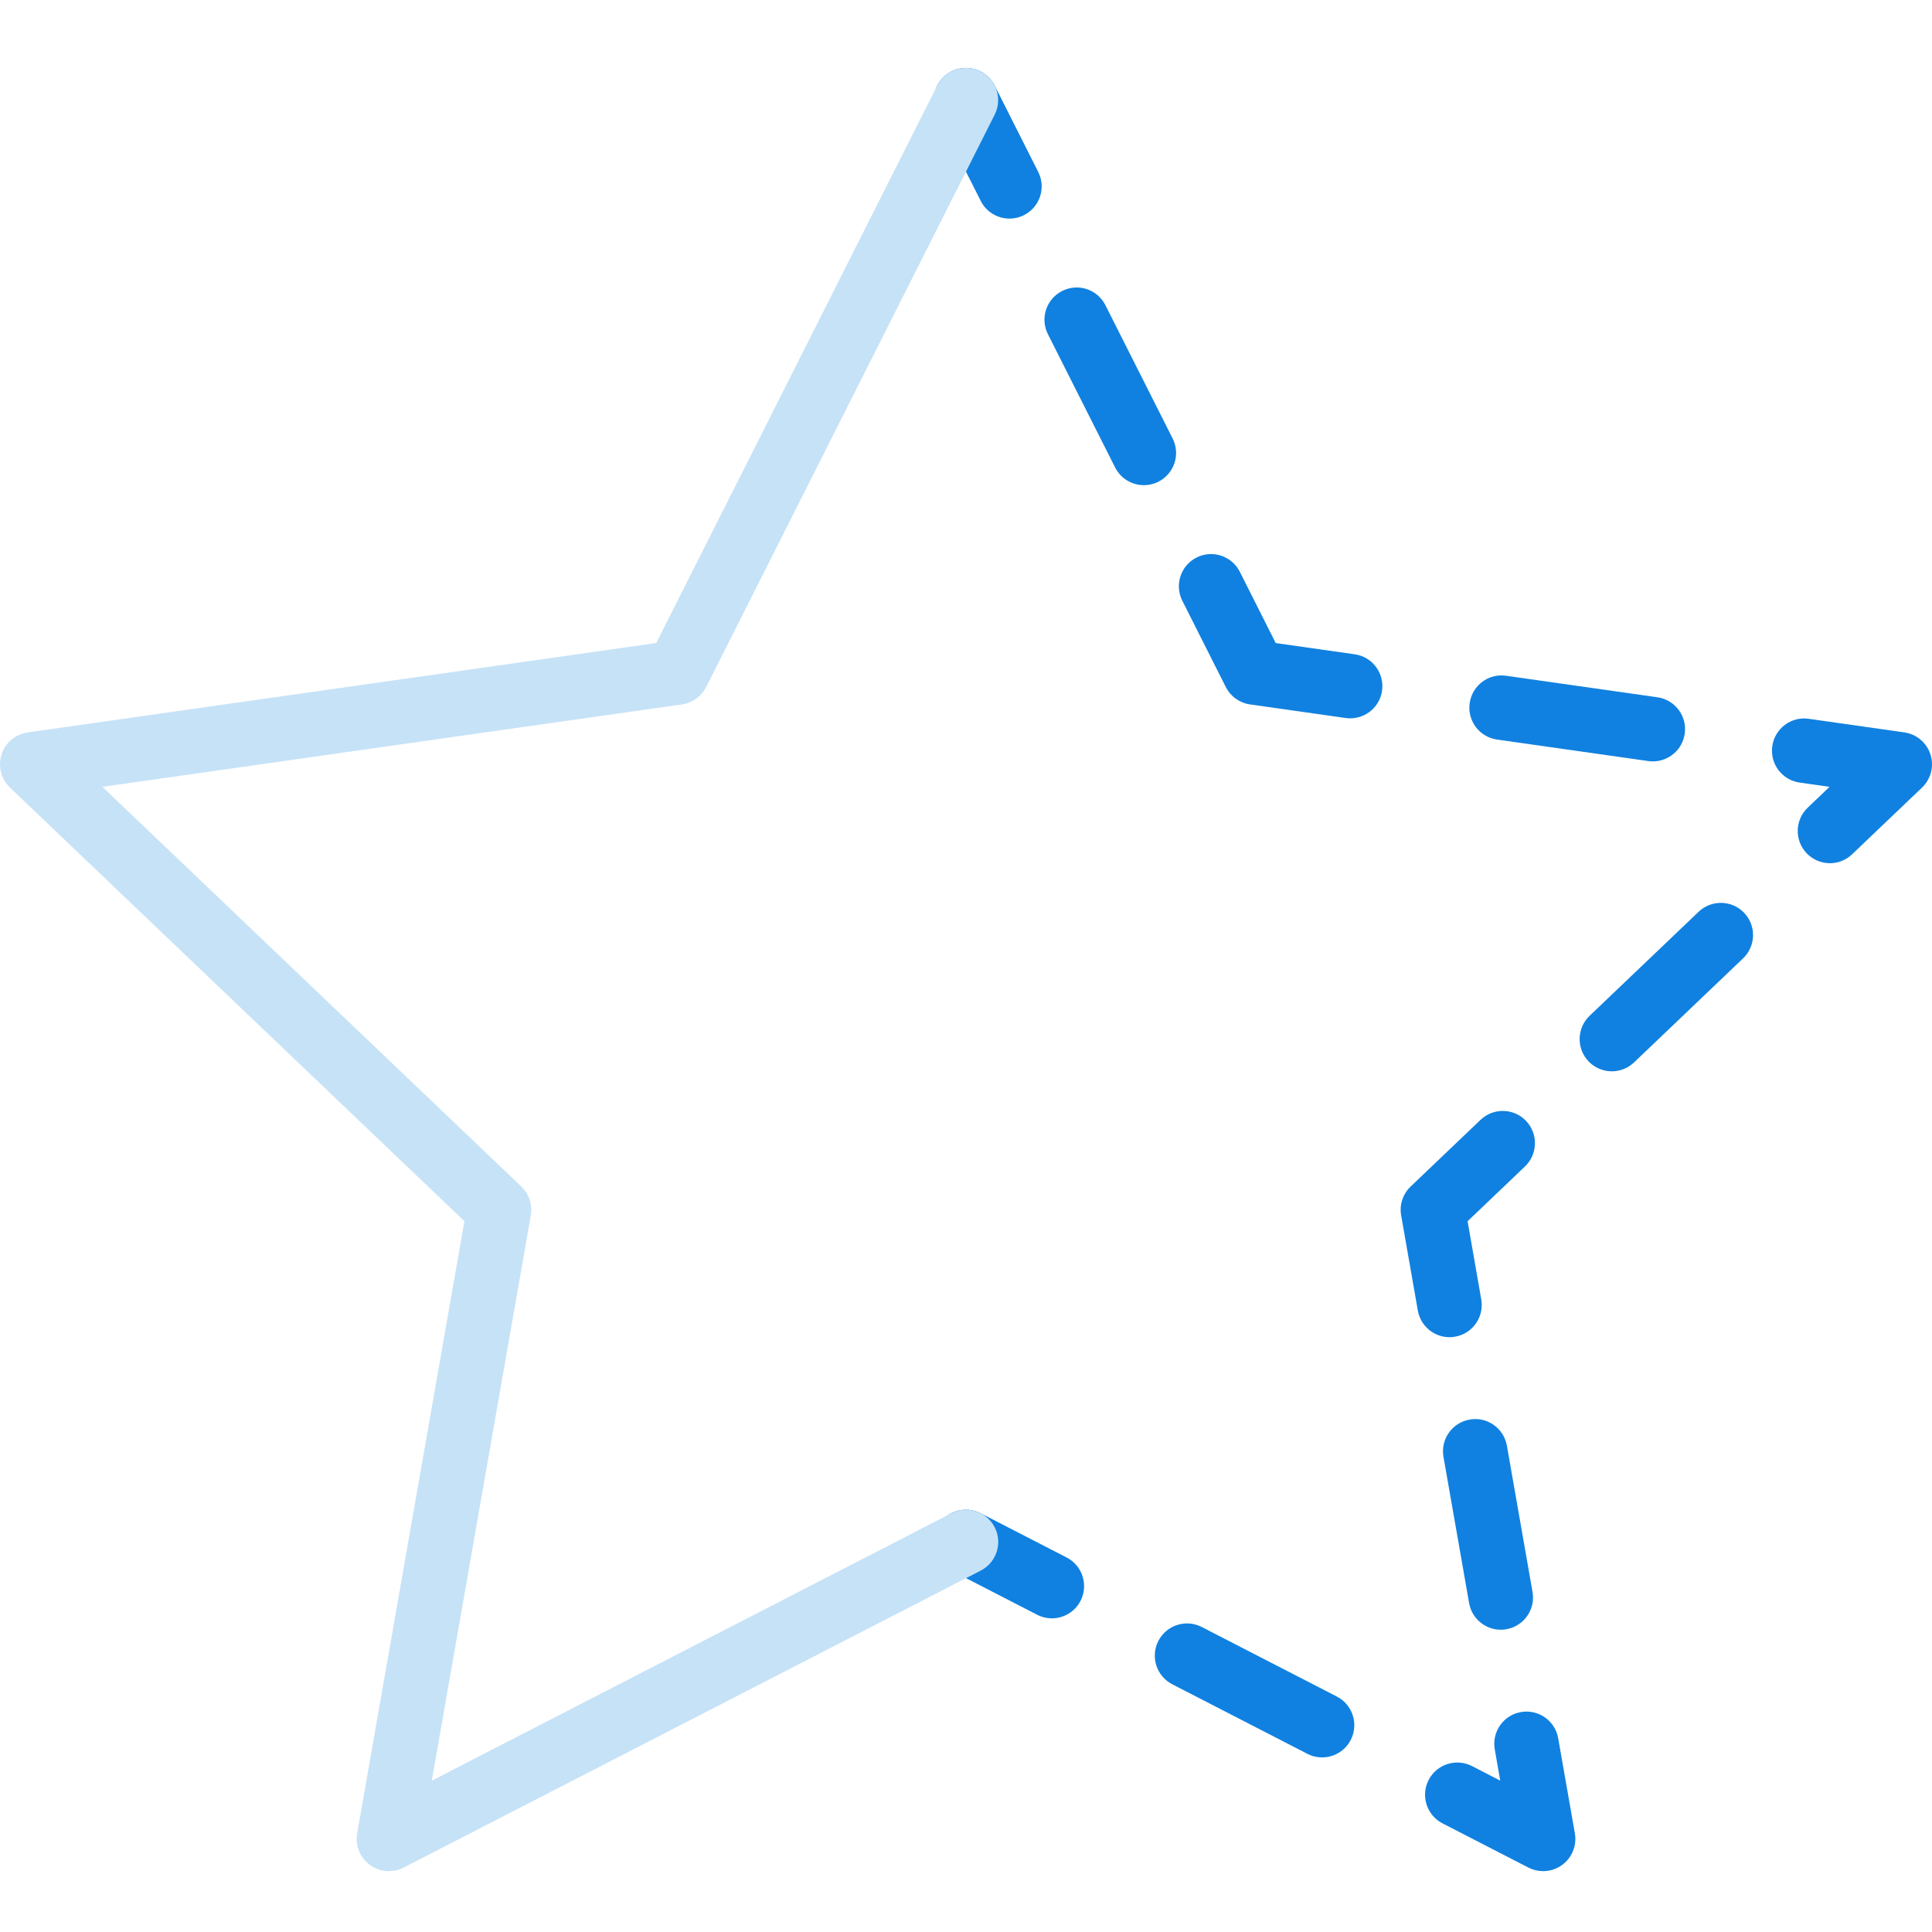 <svg height="511pt" viewBox="0 -17 511.996 511" width="511pt" xmlns="http://www.w3.org/2000/svg"><g fill="#1081e0"><path d="m267.527 40.43c-3.125 0-6.129-1.715-7.629-4.691l-11.531-22.863c-2.121-4.207-.434-9.336 3.781-11.461 4.207-2.125 9.336-.434 11.461 3.781l11.527 22.863c2.125 4.203.438 9.332-3.777 11.457-1.223.625-2.535.914-3.832.914zm0 0"/><path d="m303.145 111.078c-3.125 0-6.125-1.715-7.629-4.695l-17.809-35.316c-2.125-4.207-.434-9.336 3.781-11.461 4.207-2.133 9.336-.438 11.457 3.777l17.812 35.32c2.125 4.207.434 9.336-3.781 11.461-1.23.625-2.543.914-3.832.914zm0 0"/><path d="m357.824 172.867c-.398 0-.801-.027-1.211-.086l-25.344-3.602c-2.766-.391-5.16-2.113-6.418-4.605l-11.527-22.863c-2.125-4.207-.426-9.344 3.781-11.461 4.207-2.133 9.336-.426 11.461 3.781l9.512 18.887 20.934 2.977c4.668.664 7.91 4.984 7.246 9.652-.598 4.238-4.25 7.32-8.434 7.32zm0 0"/><path d="m438.031 184.277c-.402 0-.801-.027-1.211-.086l-40.098-5.699c-4.668-.668-7.91-4.984-7.246-9.652.664-4.668 4.957-7.938 9.652-7.254l40.098 5.699c4.668.668 7.91 4.984 7.242 9.652-.605 4.258-4.258 7.34-8.438 7.34zm0 0"/><path d="m484.945 211.258c-2.25 0-4.496-.887-6.176-2.645-3.25-3.406-3.125-8.816.281-12.066l5.793-5.527-7.926-1.129c-4.668-.664-7.91-4.984-7.246-9.652.668-4.664 4.977-7.934 9.652-7.25l25.344 3.602c3.234.457 5.922 2.73 6.922 5.844.996 3.113.125 6.527-2.238 8.781l-18.516 17.672c-1.656 1.586-3.773 2.371-5.891 2.371zm0 0"/><path d="m427.152 266.41c-2.254 0-4.5-.887-6.18-2.645-3.25-3.406-3.121-8.816.281-12.066l28.895-27.57c3.414-3.254 8.805-3.125 12.066.281 3.258 3.402 3.121 8.812-.281 12.066l-28.895 27.57c-1.648 1.578-3.773 2.363-5.887 2.363zm0 0"/><path d="m384.133 336.871c-4.07 0-7.668-2.922-8.395-7.066l-4.422-25.215c-.492-2.809.453-5.676 2.52-7.648l18.516-17.672c3.414-3.25 8.809-3.133 12.066.281 3.25 3.414 3.125 8.816-.281 12.066l-15.215 14.523 3.625 20.719c.812 4.645-2.293 9.062-6.926 9.875-.496.094-.992.137-1.488.137zm0 0"/><path d="m397.719 414.395c-4.07 0-7.672-2.918-8.395-7.066l-6.793-38.758c-.812-4.641 2.293-9.062 6.93-9.871 4.613-.855 9.062 2.285 9.879 6.926l6.793 38.762c.812 4.641-2.293 9.062-6.93 9.871-.492.094-.988.137-1.484.137zm0 0"/><path d="m408.941 478.371c-1.332 0-2.672-.316-3.91-.949l-22.758-11.715c-4.188-2.16-5.836-7.305-3.676-11.496 2.156-4.188 7.305-5.828 11.492-3.688l7.484 3.859-1.449-8.297c-.812-4.641 2.293-9.062 6.93-9.871 4.625-.82 9.062 2.285 9.879 6.93l4.422 25.215c.555 3.191-.742 6.426-3.348 8.348-1.508 1.098-3.285 1.664-5.066 1.664zm0 0"/><path d="m350.367 448.23c-1.312 0-2.652-.309-3.898-.949l-35.805-18.43c-4.191-2.16-5.84-7.305-3.688-11.496 2.16-4.199 7.305-5.836 11.492-3.688l35.809 18.434c4.188 2.16 5.836 7.305 3.684 11.496-1.516 2.941-4.504 4.633-7.594 4.633zm0 0"/><path d="m278.758 411.375c-1.316 0-2.648-.309-3.902-.949l-22.758-11.715c-4.188-2.152-5.836-7.297-3.688-11.496 2.152-4.188 7.297-5.852 11.496-3.684l22.758 11.715c4.191 2.148 5.836 7.297 3.688 11.496-1.52 2.941-4.508 4.633-7.594 4.633zm0 0"/></g><path d="m103.055 478.371c-1.781 0-3.566-.566-5.059-1.664-2.613-1.922-3.91-5.156-3.348-8.348l28.426-162.227-120.43-114.91c-2.363-2.262-3.234-5.668-2.238-8.781 1-3.113 3.688-5.383 6.922-5.844l166.578-23.691 74.461-147.711c2.125-4.207 7.254-5.895 11.461-3.781 4.207 2.125 5.898 7.254 3.781 11.461l-76.469 151.688c-1.254 2.492-3.652 4.219-6.414 4.609l-153.586 21.848 111.012 105.922c2.066 1.973 3.004 4.84 2.516 7.648l-26.238 149.801 137.668-70.852c4.184-2.152 9.336-.504 11.496 3.688 2.156 4.188.512 9.332-3.688 11.492l-152.941 78.711c-1.238.633-2.57.941-3.91.941zm0 0" fill="#c6e2f7"/></svg>